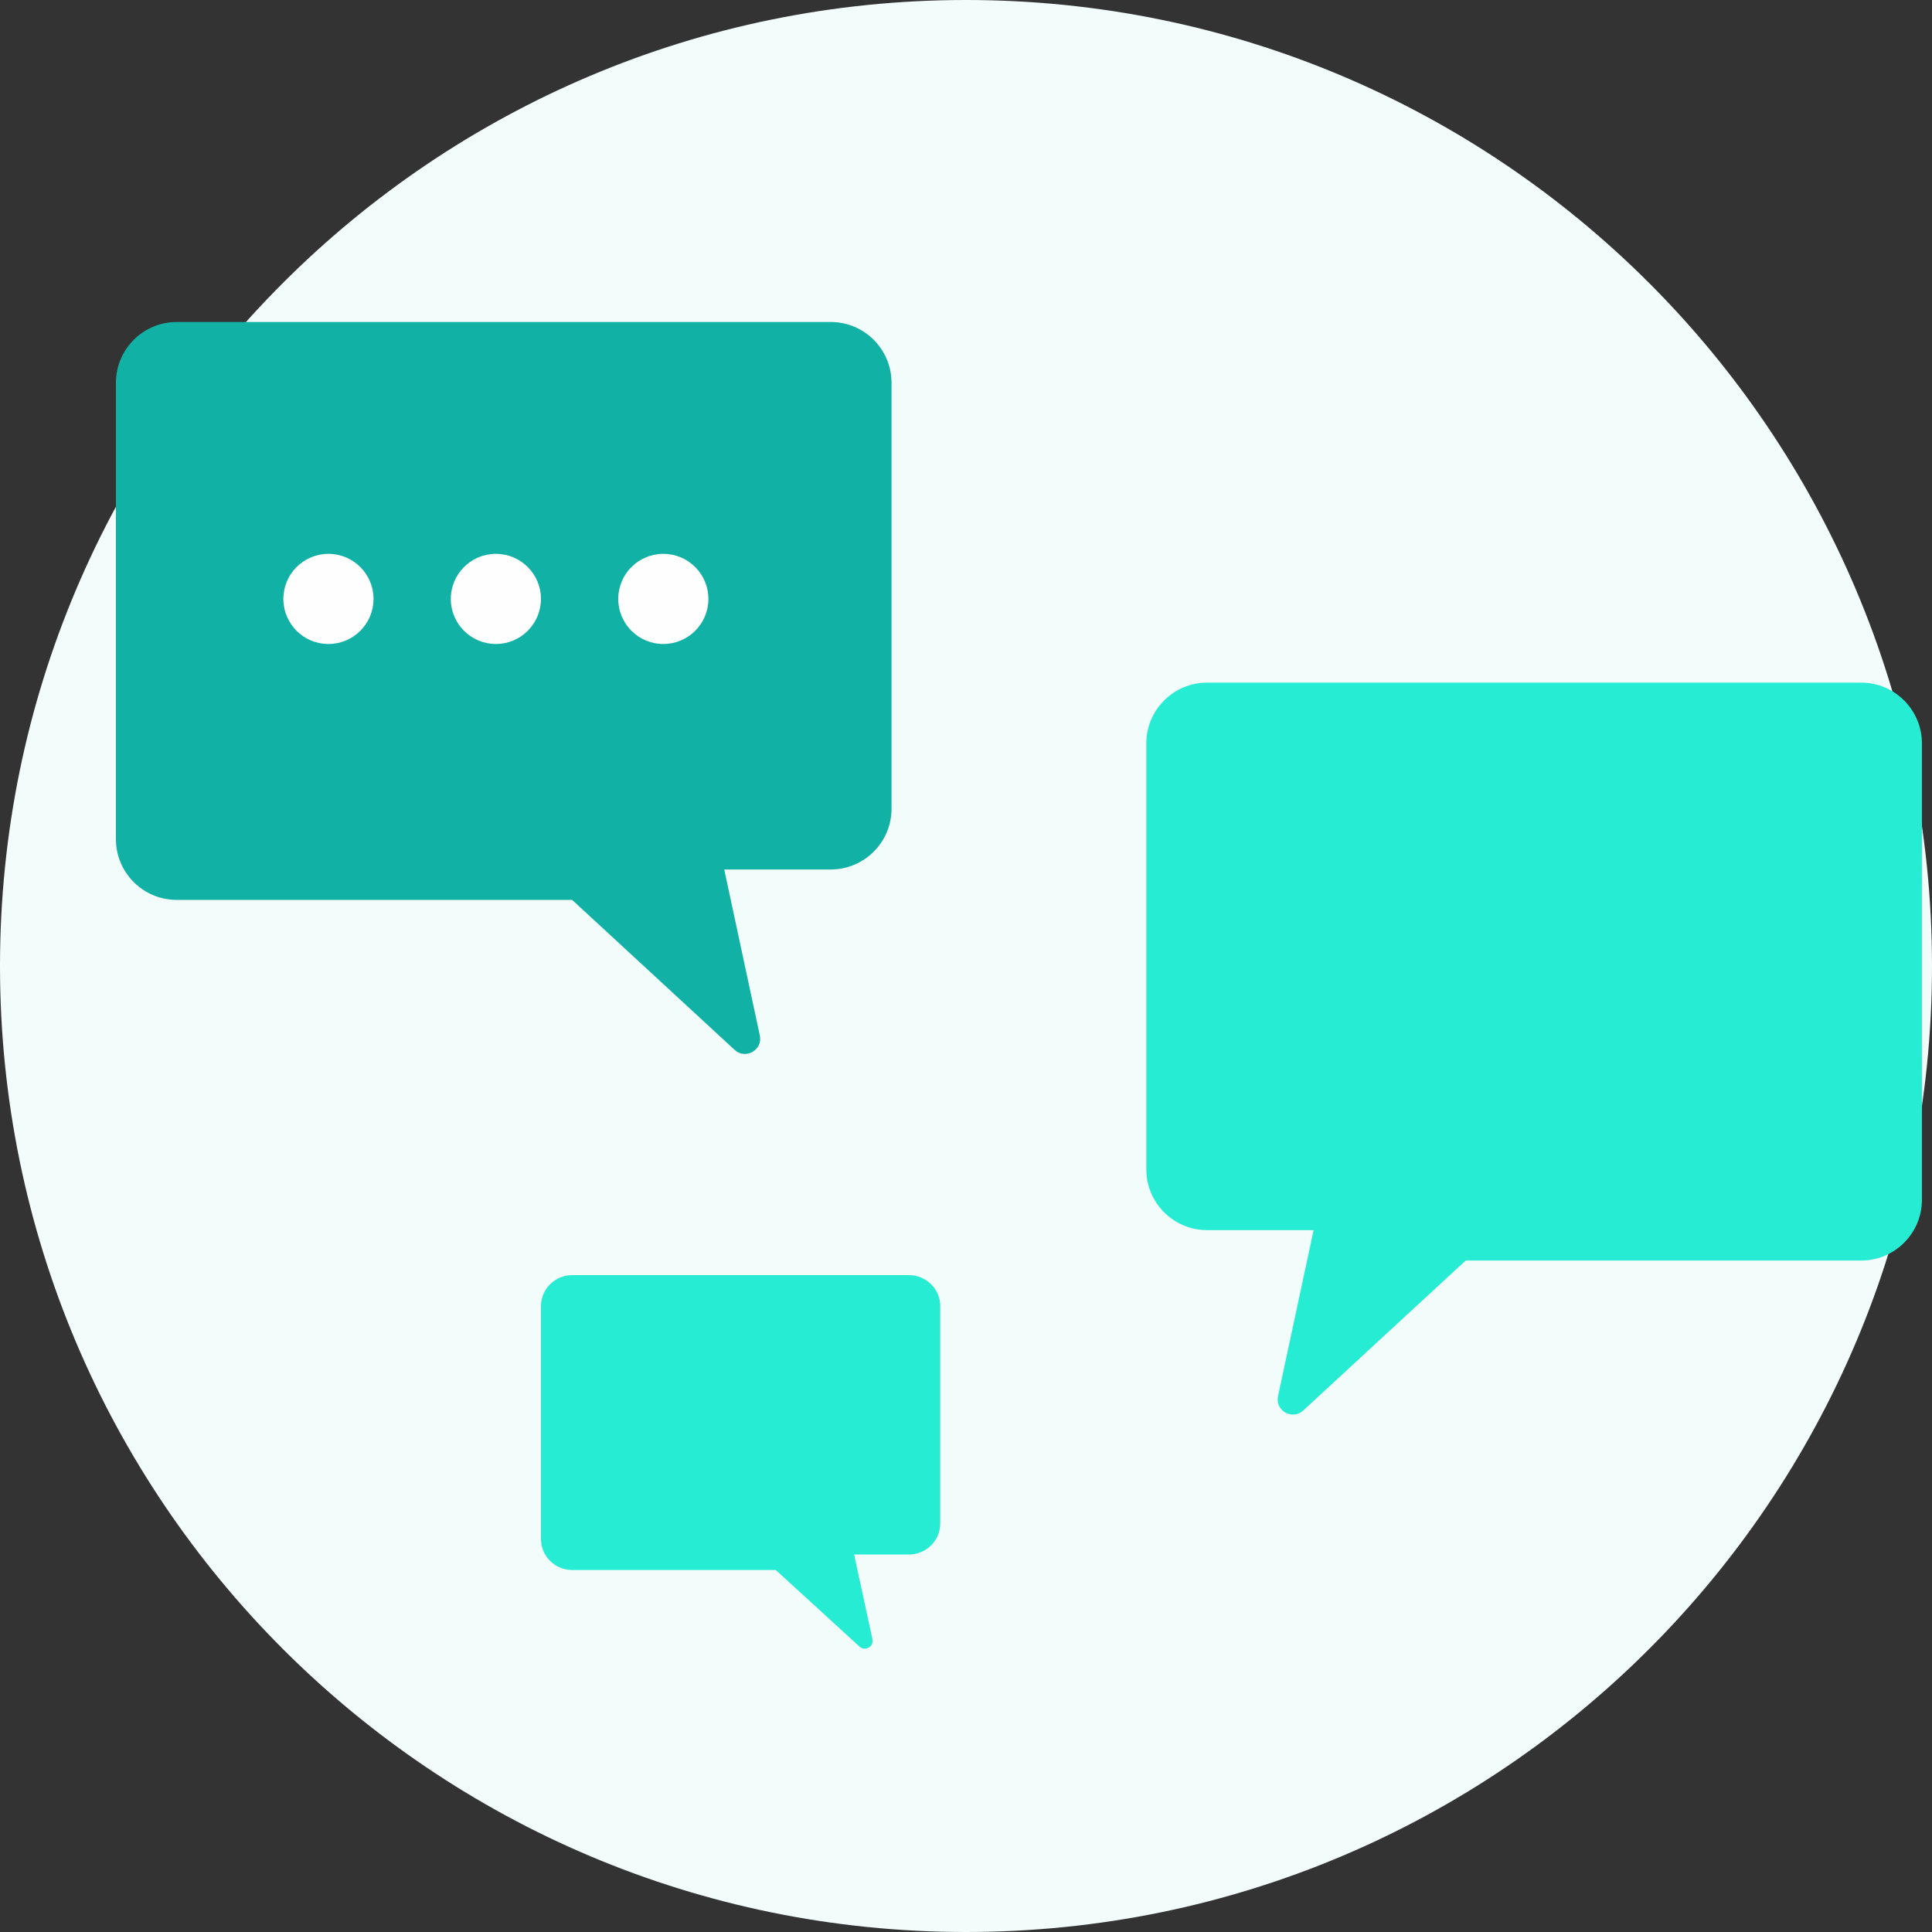 <svg width="150" height="150" viewBox="0 0 150 150" fill="none" xmlns="http://www.w3.org/2000/svg">
<rect x="0" y="0" width="150" height="150" fill="#333333" stroke="none"/>
<path d="M75 150C116.421 150 150 116.421 150 75C150 33.579 116.421 0 75 0C33.579 0 0 33.579 0 75C0 116.421 33.579 150 75 150Z" fill="#F2FCFB"/>
<path d="M9 29.723V62.784V65.145C9 67.753 11.114 69.868 13.723 69.868H44.422L57.036 81.512C57.883 82.293 59.233 81.523 58.992 80.397L56.23 67.507H64.495C67.103 67.507 69.218 65.392 69.218 62.784V29.723C69.218 27.114 67.103 25 64.495 25H13.723C11.114 25 9 27.114 9 29.723Z" fill="#11B1A5"/>
<path d="M149.218 57.723V90.784V93.145C149.218 95.753 147.103 97.868 144.495 97.868H113.795L101.181 109.512C100.335 110.293 98.984 109.524 99.226 108.397L101.988 95.507H93.723C91.115 95.507 89 93.392 89 90.784V57.723C89 55.114 91.115 53 93.723 53H144.495C147.103 53 149.218 55.114 149.218 57.723Z" fill="#27ECD4"/>
<path d="M42 101.41V118.281V119.486C42 120.817 43.089 121.896 44.431 121.896H60.235L66.729 127.838C67.165 128.237 67.86 127.844 67.736 127.269L66.314 120.691H70.569C71.911 120.691 73 119.612 73 118.281V101.41C73 100.079 71.911 99 70.569 99H44.431C43.089 99 42 100.079 42 101.41Z" fill="#27ECD4"/>
<path d="M25.5 50C27.433 50 29 48.433 29 46.5C29 44.567 27.433 43 25.5 43C23.567 43 22 44.567 22 46.5C22 48.433 23.567 50 25.5 50Z" fill="#FEFEFE"/>
<path d="M38.5 50C40.433 50 42 48.433 42 46.5C42 44.567 40.433 43 38.5 43C36.567 43 35 44.567 35 46.5C35 48.433 36.567 50 38.5 50Z" fill="#FEFEFE"/>
<path d="M51.5 50C53.433 50 55 48.433 55 46.5C55 44.567 53.433 43 51.5 43C49.567 43 48 44.567 48 46.5C48 48.433 49.567 50 51.5 50Z" fill="#FEFEFE"/>
</svg>
